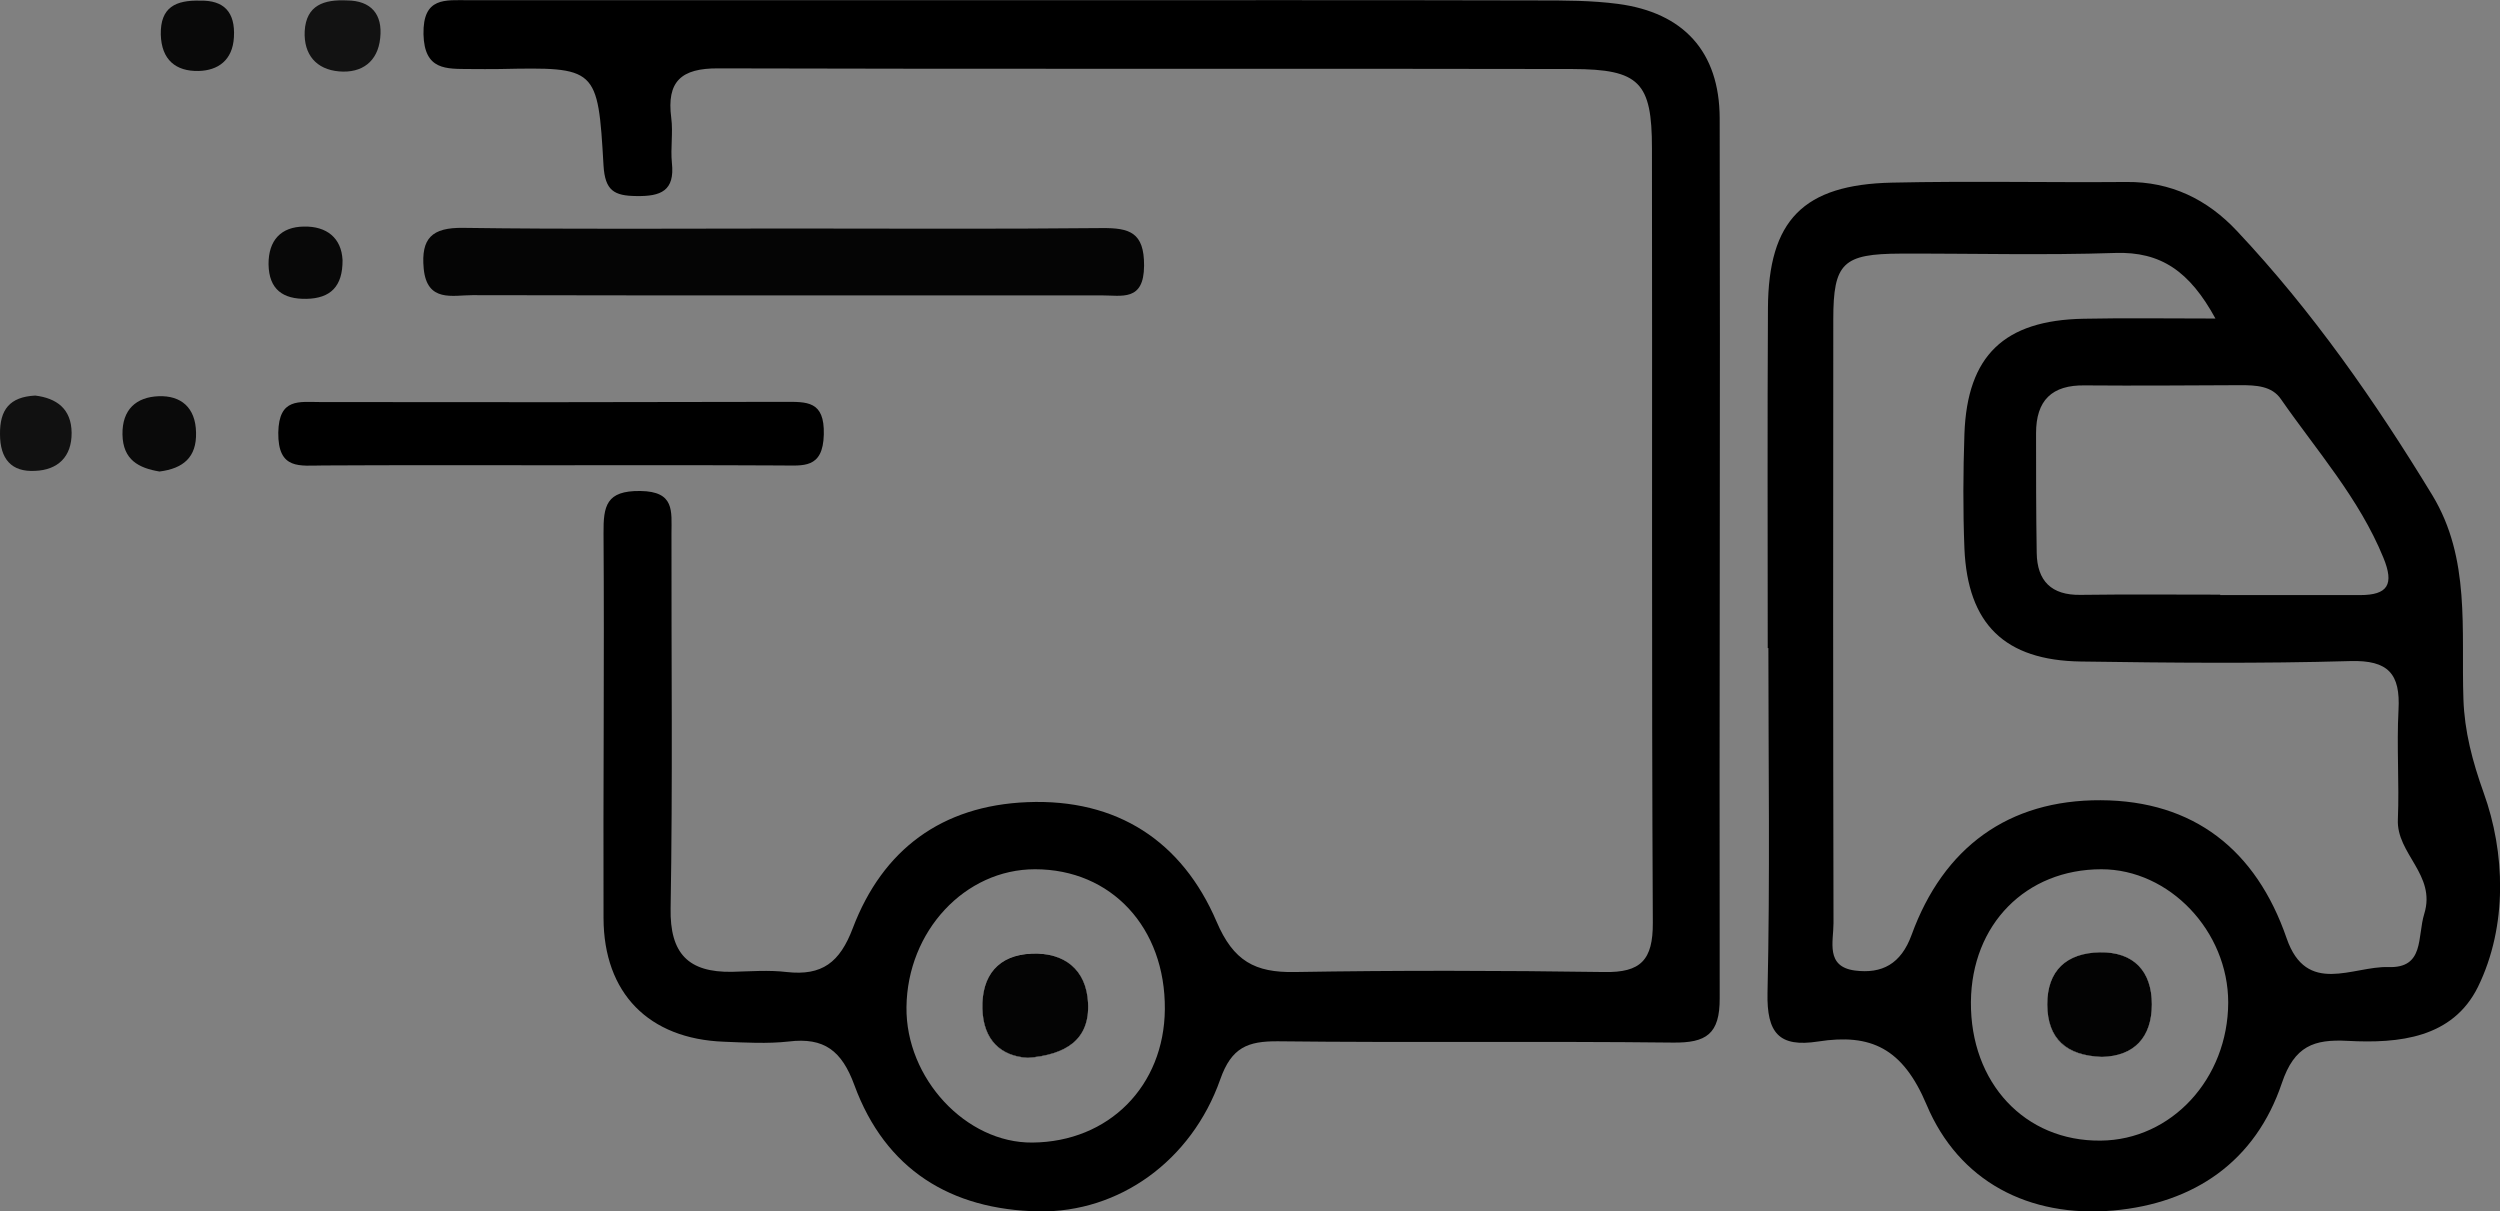 <?xml version="1.0" encoding="utf-8"?>
<!-- Generator: Adobe Illustrator 24.0.0, SVG Export Plug-In . SVG Version: 6.00 Build 0)  -->
<svg version="1.1" id="Layer_1" xmlns="http://www.w3.org/2000/svg" xmlns:xlink="http://www.w3.org/1999/xlink" x="0px" y="0px"
	 viewBox="0 0 1155.3 559.8" style="enable-background:new 0 0 1155.3 559.8;" xml:space="preserve">
<rect x="0" y="0" width="1155.3" height="559.8" fill="#808080" stroke="none"/>
<style type="text/css">
	.st0{fill:#050505;}
	.st1{fill:#121212;}
	.st2{fill:#080808;}
	.st3{fill:#111111;}
	.st4{fill:#0A0A0A;}
	.st5{fill:#090909;}
	.st6{fill:#FDFDFD;}
	.st7{fill:#040404;}
	.st8{fill:#030303;}
</style>
<path d="M502.8,463.4c0.9,17.1-10.2,24-27.8,25.5l0,0c-12.4-0.8-20.6-8.1-21-22.7c-0.4-15.3,7.3-24.8,22.8-25.4
	C491.8,440.1,502,448,502.8,463.4z"/>
<path d="M794.7,54.6c-0.1-30.7-16.7-48.8-47-52.8c-12.1-1.6-24.6-1.6-36.9-1.6C633.1,0,555.3,0.1,477.6,0.1c-87,0-173.9,0-260.9,0
	c-11,0-21.3-1.6-21,15.7c0.4,16.8,10.5,16,21.5,16.1c4.6,0,9.2,0.1,13.8,0c44.8-0.9,45.3-0.9,47.9,44.6c0.7,11.6,4.9,14,15.2,14.1
	c11.3,0.2,17.8-2.4,16.4-15.3c-0.7-6.9,0.6-13.9-0.3-20.8c-2.2-16.9,4.6-23,21.7-22.9c131.6,0.4,263.2,0,394.8,0.3
	c30.9,0.1,36.7,6.1,36.7,36.6c0.2,119.3-0.2,238.6,0.4,357.9c0.1,17.3-5.6,23.1-22.4,22.8c-47.7-0.7-95.4-0.8-143.2,0
	c-18.2,0.3-28.2-5-36-23.3c-15.9-37.1-45.9-56.9-87.5-55.2c-39.5,1.6-66.8,21.9-80.6,58.2c-6,15.9-14.2,22.1-30.5,20.3
	c-8.4-1-16.9-0.3-25.4-0.1c-20,0.3-28.7-8.3-28.3-29.4c1-57.7,0.3-115.5,0.4-173.2c0-10.3,1.6-19.4-14.4-19.6
	c-15.8-0.2-17.1,6.9-17,19.6c0.4,59.3-0.2,118.5,0,177.8c0.1,34.7,20.9,55.8,55.6,57.1c10,0.4,20.1,1,30-0.1
	c16.4-2,24.5,4.3,30.3,20.1c14.3,39,44.5,57.7,85.3,58.4c37,0.6,70.5-23.3,83.8-61c5.2-14.8,12.7-17.7,26.7-17.6
	c60.8,0.7,121.6-0.1,182.4,0.6c15.5,0.2,21.8-3.9,21.7-20.6C794.5,325.5,795,190,794.7,54.6z M538.3,466.4
	c-0.3,35.5-25.9,61.3-61.2,61.6c-30.7,0.3-58.6-29.7-58.2-62.6c0.4-35.1,27-63.7,59.4-63.7C513.6,401.7,538.6,428.7,538.3,466.4
	L538.3,466.4z"/>
<path d="M1147.8,366.5c-5.3-14.8-8.9-28.6-9.4-43.3c-1.1-32.1,3.4-65.1-14.4-94.4c-26.4-43.4-55.4-85-90.3-122.1
	c-13.7-14.6-30.5-22.8-51-22.6c-36.2,0.3-72.3-0.5-108.4,0.3c-41,0.9-57.1,17.4-57.3,58.1c-0.3,52.3-0.1,104.6-0.1,157l0,0h0.3
	c0,53.1,0.8,106.2-0.4,159.3c-0.4,18.6,5.3,25.3,23.4,22.5c24.4-3.8,39.1,3.1,50.1,29.2c14.9,35.4,47.2,52.3,86.3,48.9
	c37.4-3.3,65.7-22.7,77.9-58.9c5.8-17.2,14.9-20.3,30.3-19.5c23.9,1.3,48.6-1.3,60.3-24.9C1159,427.7,1157.6,393.7,1147.8,366.5z
	 M1035.3,178c7.2,0,14.6,0.3,18.8,6.5c16.6,23.9,36.1,45.8,47.3,73.2c5.1,12.4,2.1,17.3-10.8,17.3h-64.6v-0.2
	c-21.5,0-43.1-0.2-64.6,0.1c-13.4,0.2-20-6.4-20.2-19.4c-0.3-18.5-0.3-36.9-0.3-55.3c0-15.1,7.2-22.4,22.7-22.1
	C987.6,178.3,1011.5,178.1,1035.3,178z M970.8,527.1c-35.1,0.4-60.3-26.7-60-64.1c0.3-35.8,25.4-61.3,60.3-61.3
	c31.4,0,58.6,28.6,58.6,61.6C1029.6,498.5,1003.5,526.8,970.8,527.1z M1120.3,422.3c-3.3,10.7,0.2,25.2-16.6,24.6
	c-16.4-0.5-37.8,13.4-47-13.3c-14.1-40.9-43-63.6-85.9-63.8c-42.7-0.2-72.7,21.8-87.4,62.2c-4.9,13.5-13.7,18.1-26.2,16.5
	c-13.7-1.8-9.9-13.4-9.9-21.9c-0.2-93-0.2-186-0.1-279c0-26.2,4.5-30.3,31.2-30.4c33.1-0.1,66.1,0.8,99.1-0.3
	c21.1-0.7,34.4,8.5,46.3,30.3l0,0c-22.7,0-41.9-0.3-61,0.1c-36.6,0.7-53.7,17-55,53.2c-0.6,17.6-0.7,35.4,0,53
	c1.5,34.9,18.6,51.7,53.8,52.2c41.5,0.6,83,1,124.5-0.2c17.6-0.5,23.2,5.9,22.3,22.5c-0.9,16.9,0.4,33.8-0.3,50.7
	C1107.4,394.6,1125.9,404.2,1120.3,422.3z M970.3,440.1c-15.2,0.3-24.3,8.4-24.2,24.2c0.1,15.7,8.7,23.6,25.2,24.1v0
	c14.9-0.3,23.1-9,23.1-24.3C994.4,448.8,986,439.8,970.3,440.1z"/>
<path class="st0" d="M363.9,105.6c48.4,0,96.9,0.3,145.3-0.2c12.7-0.1,19.6,1.9,19.5,17.4c-0.1,16.6-10.2,13.7-19.8,13.7
	c-96.9,0-193.8,0.1-290.6-0.1c-9.1,0-21,3.5-22.5-12.3c-1.3-14,3.8-19,18.2-18.8C264,106,314,105.6,363.9,105.6L363.9,105.6z"/>
<path d="M253,215c-34.5,0-69-0.1-103.5,0.1c-10.8,0-21.1,2.3-20.9-15.2c0.3-16.1,9.6-14.1,19.6-14.1c71.3,0.1,142.7,0.1,214-0.1
	c10.7,0,18.9-0.6,18.5,15.1c-0.4,16-9.6,14.3-19.6,14.3C325.1,214.9,289.1,215,253,215L253,215z"/>
<path class="st1" d="M160.4,0.2c11.1,0.1,16.5,6.4,15.3,17.4c-1.1,10.9-8.5,16.3-19,15.4c-10.5-0.9-16.4-7.7-15.9-18.6
	C141.5,2.3,149.8-0.3,160.4,0.2L160.4,0.2z"/>
<path class="st2" d="M158.3,120.2c0.1,12.2-5.6,17.7-16.7,17.9c-10.8,0.2-17.3-4.3-17.5-15.9c-0.1-11.2,5.8-17.4,16.4-17.5
	C150.9,104.5,157.8,109.9,158.3,120.2L158.3,120.2z"/>
<path class="st3" d="M16.3,182.8C26,184,33,188.8,33.1,200c0.1,11.1-6.4,17.2-16.9,17.6C5.3,218.2,0,212.1,0,200.6
	C-0.1,189.4,4.4,183.4,16.3,182.8L16.3,182.8z"/>
<path class="st4" d="M73.7,217.9c-9.5-1.6-16.9-5.3-17.1-17.1c-0.2-11.7,6.5-17.3,16.7-17.7c10.3-0.4,17.1,5.2,17.3,16.8
	C90.9,211.3,84.7,216.5,73.7,217.9z"/>
<path class="st5" d="M92.6,0.3c10.7-0.2,16.2,5.1,15.5,16.9c-0.6,10.7-7.4,15.4-16.4,15.6C81.3,33,74.6,27.7,74.3,15.9
	C74.1,3.3,81.2,0,92.6,0.3L92.6,0.3z"/>
<path class="st6" d="M475,488.8L475,488.8c-12.4-0.7-20.6-8.1-21-22.7c-0.4-15.3,7.3-24.8,22.8-25.4c15-0.6,25.2,7.3,26,22.7
	C503.7,480.5,492.6,487.4,475,488.8z"/>
<path class="st6" d="M994.4,464.1c0,15.3-8.2,24-23.1,24.3v0c-16.5-0.6-25.1-8.5-25.2-24.1c-0.1-15.8,8.9-23.9,24.2-24.2
	C986,439.8,994.4,448.8,994.4,464.1z"/>
<path class="st7" d="M475,488.8L475,488.8c-12.4-0.7-20.6-8.1-21-22.7c-0.4-15.3,7.3-24.8,22.8-25.4c15-0.6,25.2,7.3,26,22.7
	C503.7,480.5,492.6,487.4,475,488.8z"/>
<path class="st8" d="M994.4,464.1c0,15.3-8.2,24-23.1,24.3v0c-16.5-0.6-25.1-8.5-25.2-24.1c-0.1-15.8,8.9-23.9,24.2-24.2
	C986,439.8,994.4,448.8,994.4,464.1z"/>
</svg>
